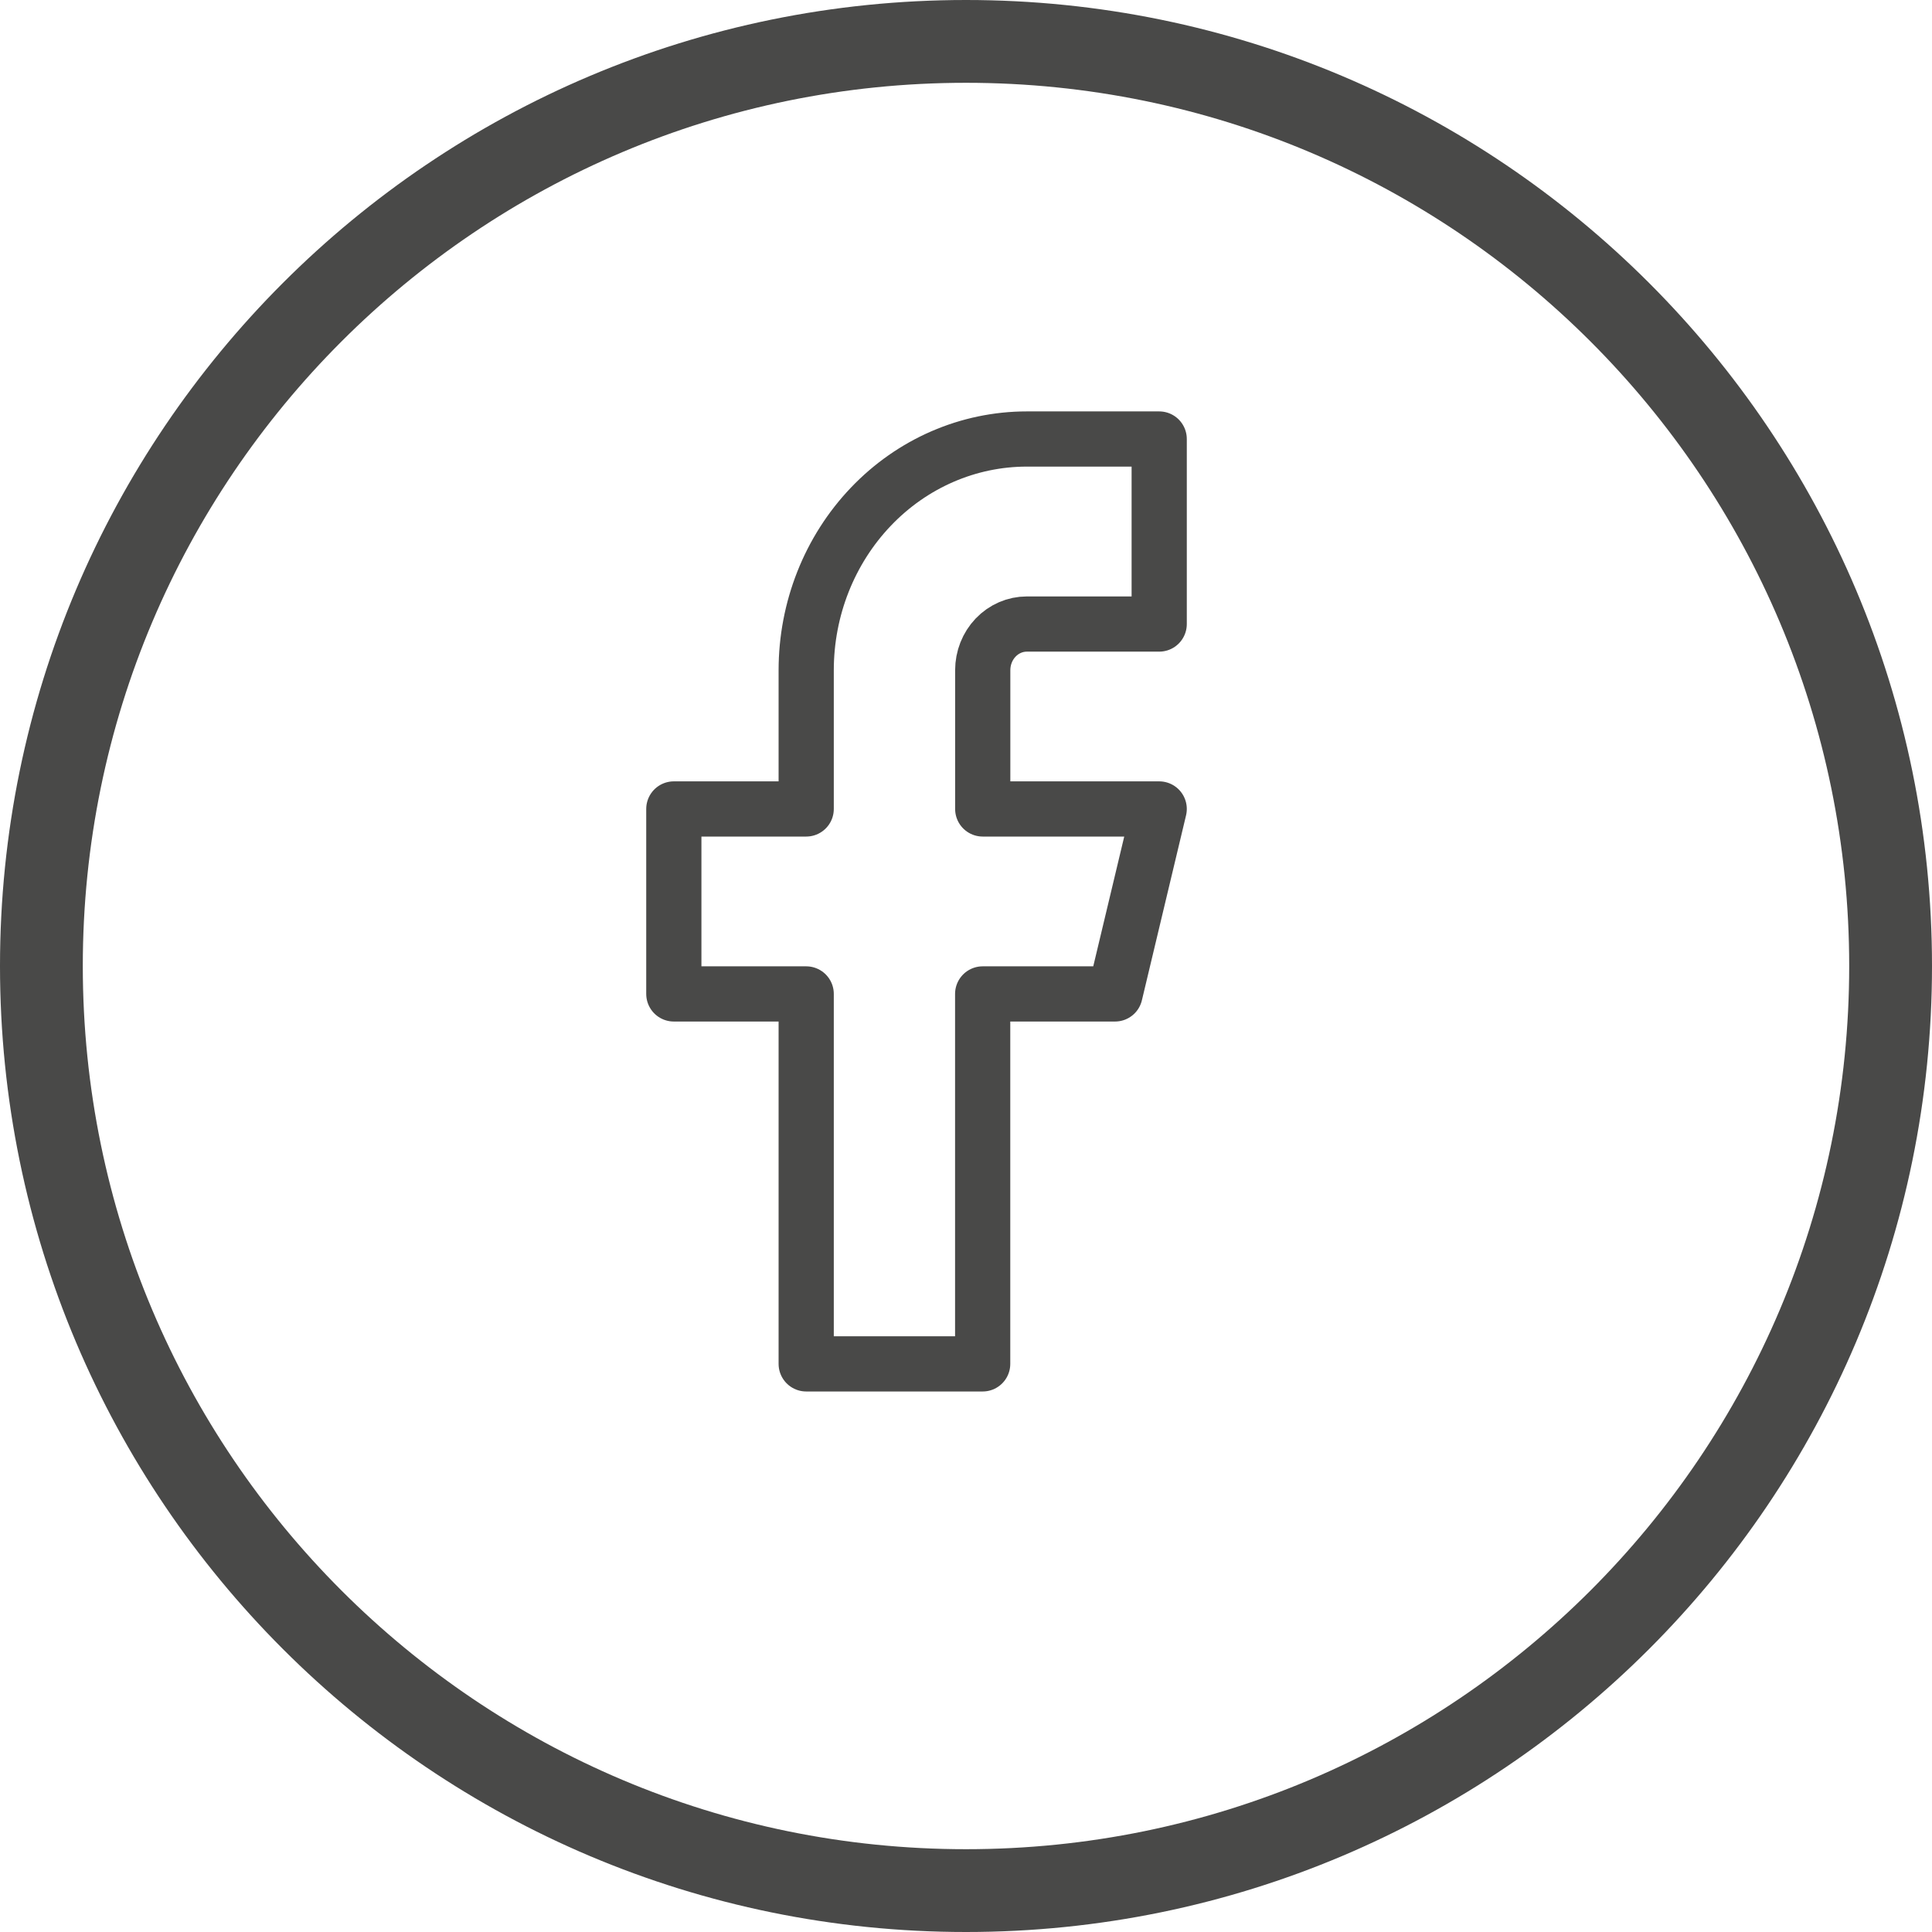 <svg xmlns="http://www.w3.org/2000/svg" width="35" height="35" fill="none"><path stroke="#494948" stroke-width="1.5" d="M34.25 17.5c0 9.251-7.499 16.75-16.75 16.75S.75 26.751.75 17.5C.75 8.249 8.249.75 17.5.75S34.25 8.249 34.25 17.5Z"/><g clip-path="url(#a)"><path stroke="#494948" stroke-linecap="round" stroke-linejoin="round" d="M21 7.953h-2.398c-1.06 0-2.077.441-2.826 1.227-.75.786-1.171 1.851-1.171 2.962v2.513H12.207v3.351h2.398v6.702h3.197v-6.702h2.398L21 14.655h-3.197V12.142c0-.222.084-.435.234-.592.15-.157.353-.245.565-.245H21v-3.351Z"/></g><defs><clipPath id="a"><path fill="#fff" d="M7.207 7.206h20.588v20.588H7.207z"/></clipPath></defs></svg>
